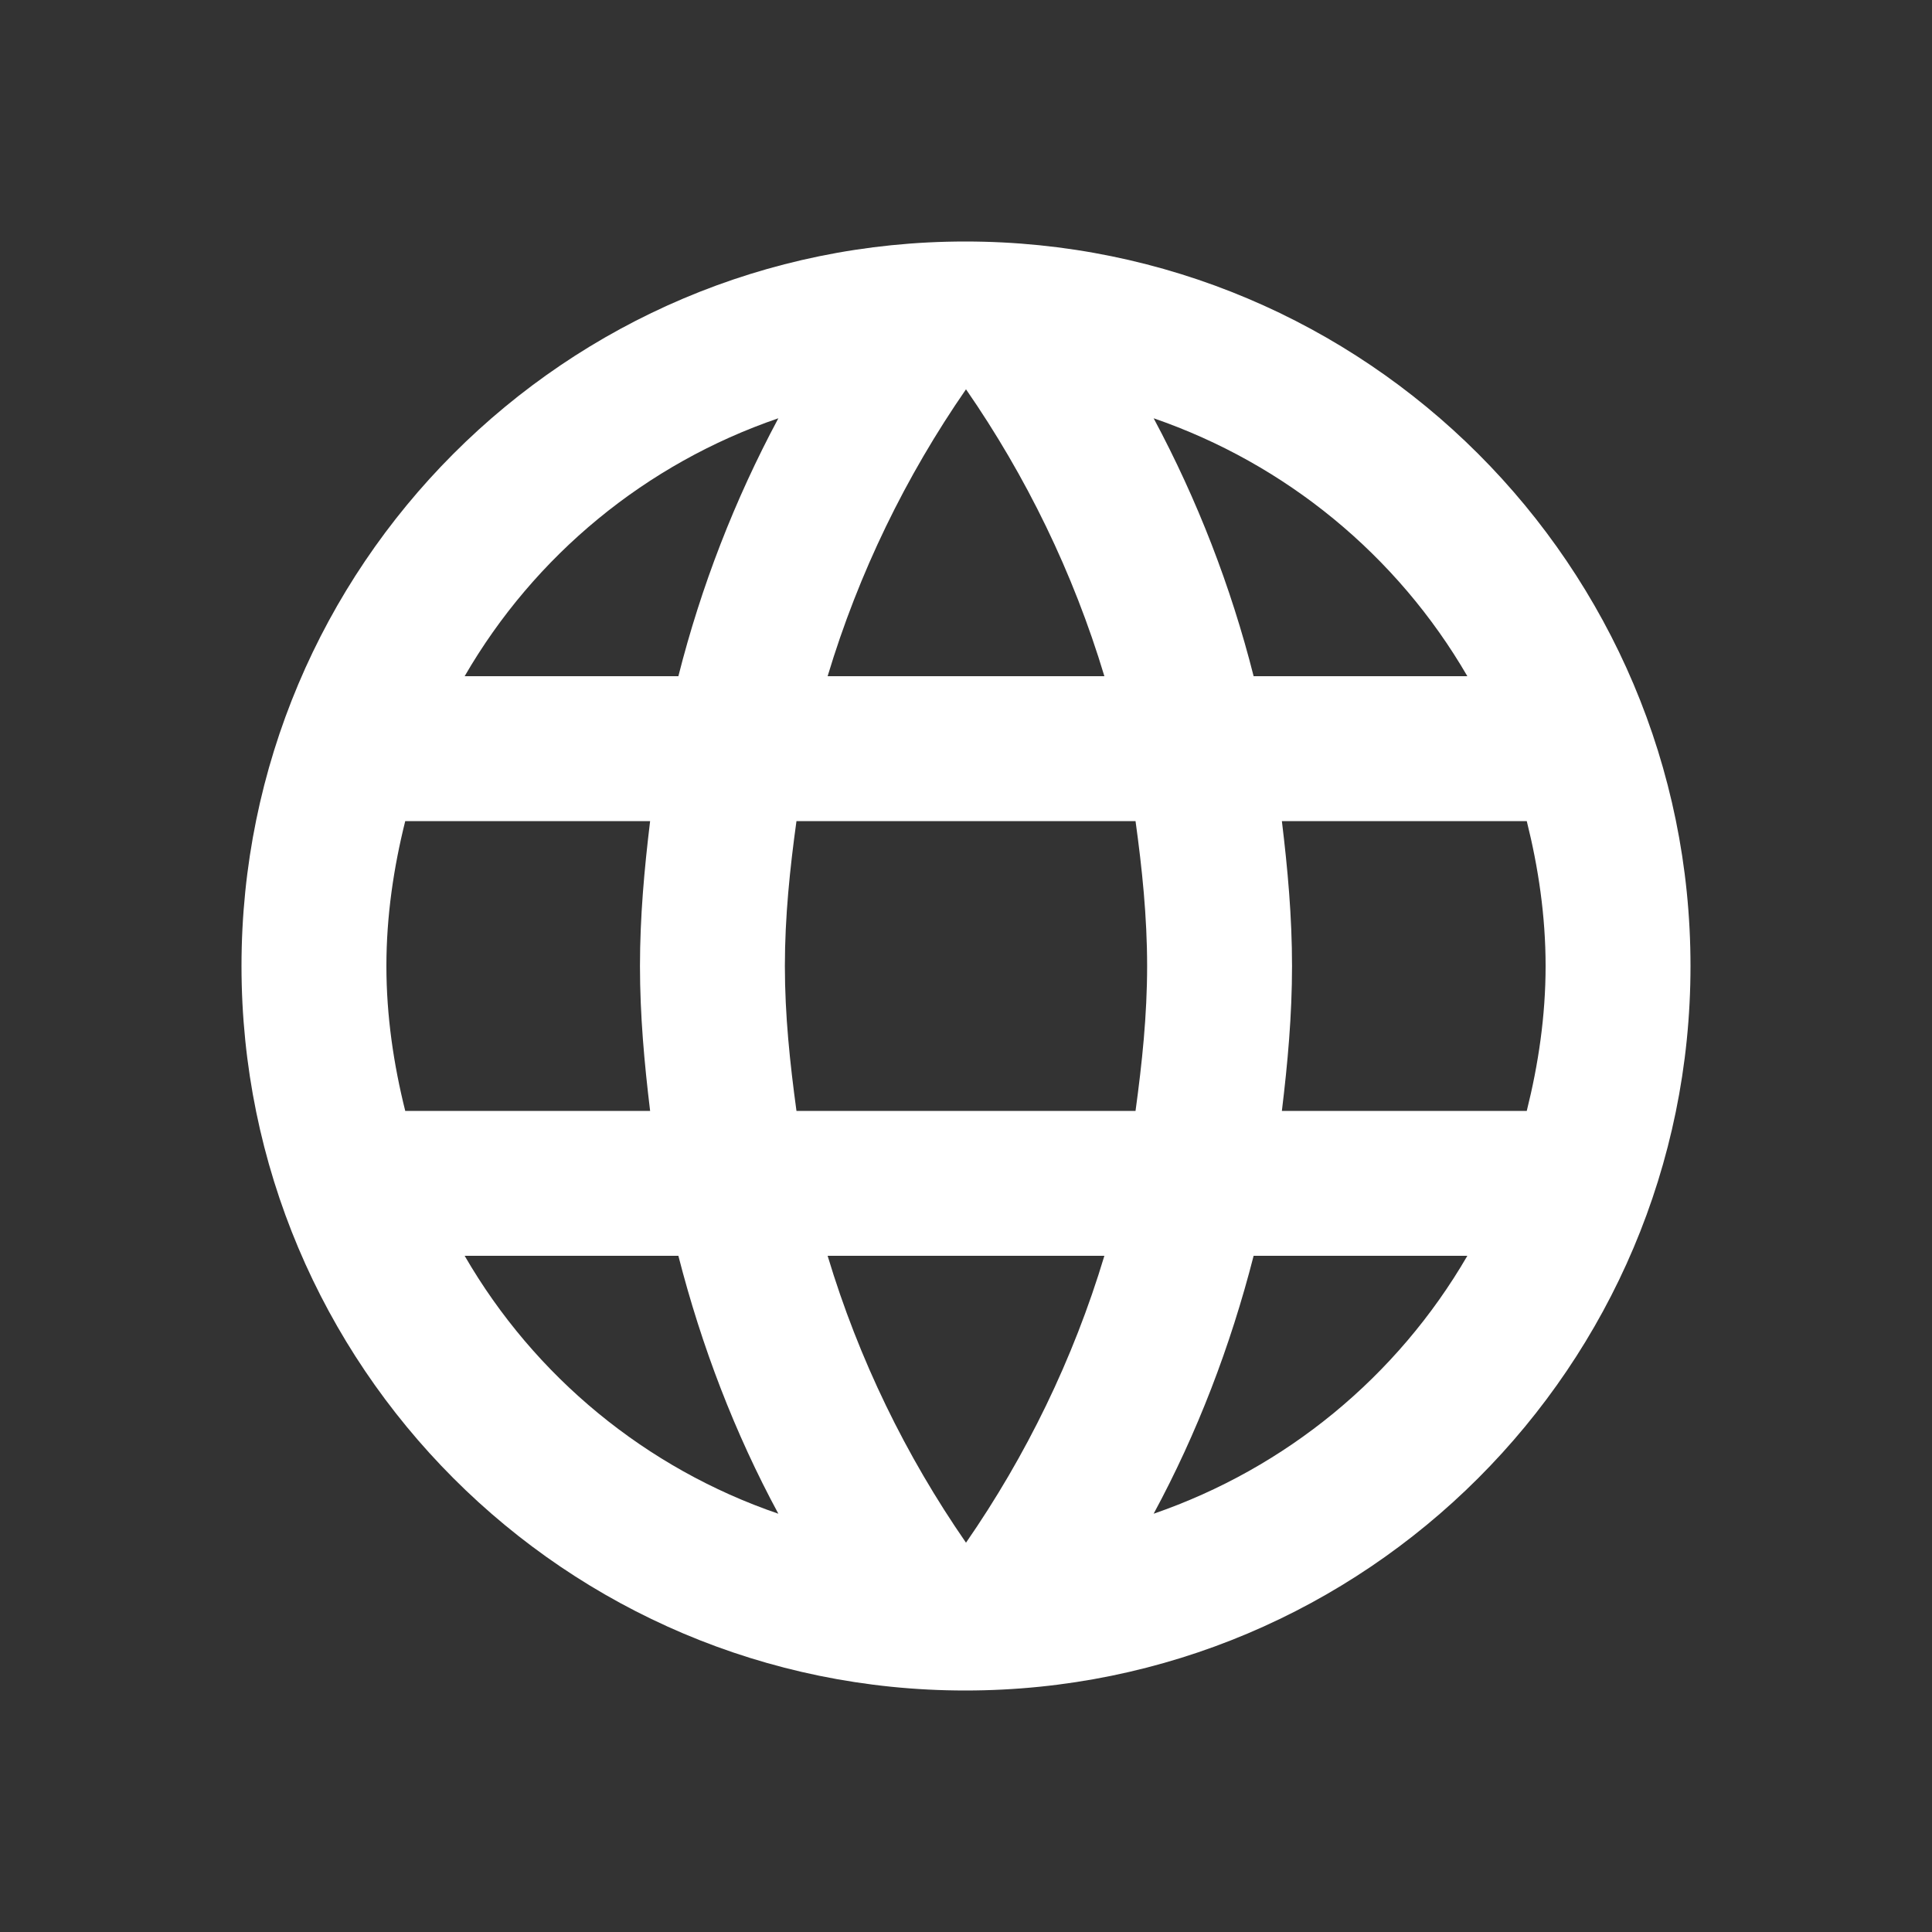 <svg width="16" height="16" viewBox="0 0 16 16" fill="none" xmlns="http://www.w3.org/2000/svg">
<rect x="0" y="0" width="16" height="16" fill="#333333" stroke="none"/>
<path d="M7.994 2C4.682 2 2 4.688 2 8C2 11.312 4.682 14 7.994 14C11.312 14 14 11.312 14 8C14 4.688 11.312 2 7.994 2ZM12.152 5.6H10.382C10.194 4.857 9.916 4.14 9.554 3.464C10.649 3.841 11.571 4.599 12.152 5.6ZM8 3.224C8.498 3.944 8.888 4.742 9.146 5.6H6.854C7.112 4.742 7.502 3.944 8 3.224ZM3.356 9.2C3.26 8.816 3.2 8.414 3.2 8C3.2 7.586 3.26 7.184 3.356 6.8H5.384C5.336 7.196 5.3 7.592 5.3 8C5.3 8.408 5.336 8.804 5.384 9.2H3.356ZM3.848 10.4H5.618C5.81 11.15 6.086 11.87 6.446 12.536C5.35 12.161 4.428 11.402 3.848 10.4ZM5.618 5.6H3.848C4.428 4.598 5.35 3.839 6.446 3.464C6.084 4.14 5.806 4.857 5.618 5.6ZM8 12.776C7.502 12.056 7.112 11.258 6.854 10.4H9.146C8.888 11.258 8.498 12.056 8 12.776ZM9.404 9.2H6.596C6.542 8.804 6.5 8.408 6.5 8C6.5 7.592 6.542 7.19 6.596 6.8H9.404C9.458 7.19 9.5 7.592 9.5 8C9.5 8.408 9.458 8.804 9.404 9.2ZM9.554 12.536C9.914 11.87 10.19 11.15 10.382 10.4H12.152C11.571 11.401 10.649 12.159 9.554 12.536ZM10.616 9.2C10.664 8.804 10.7 8.408 10.7 8C10.7 7.592 10.664 7.196 10.616 6.8H12.644C12.74 7.184 12.8 7.586 12.8 8C12.8 8.414 12.74 8.816 12.644 9.2H10.616Z" fill="white"/>
</svg>
